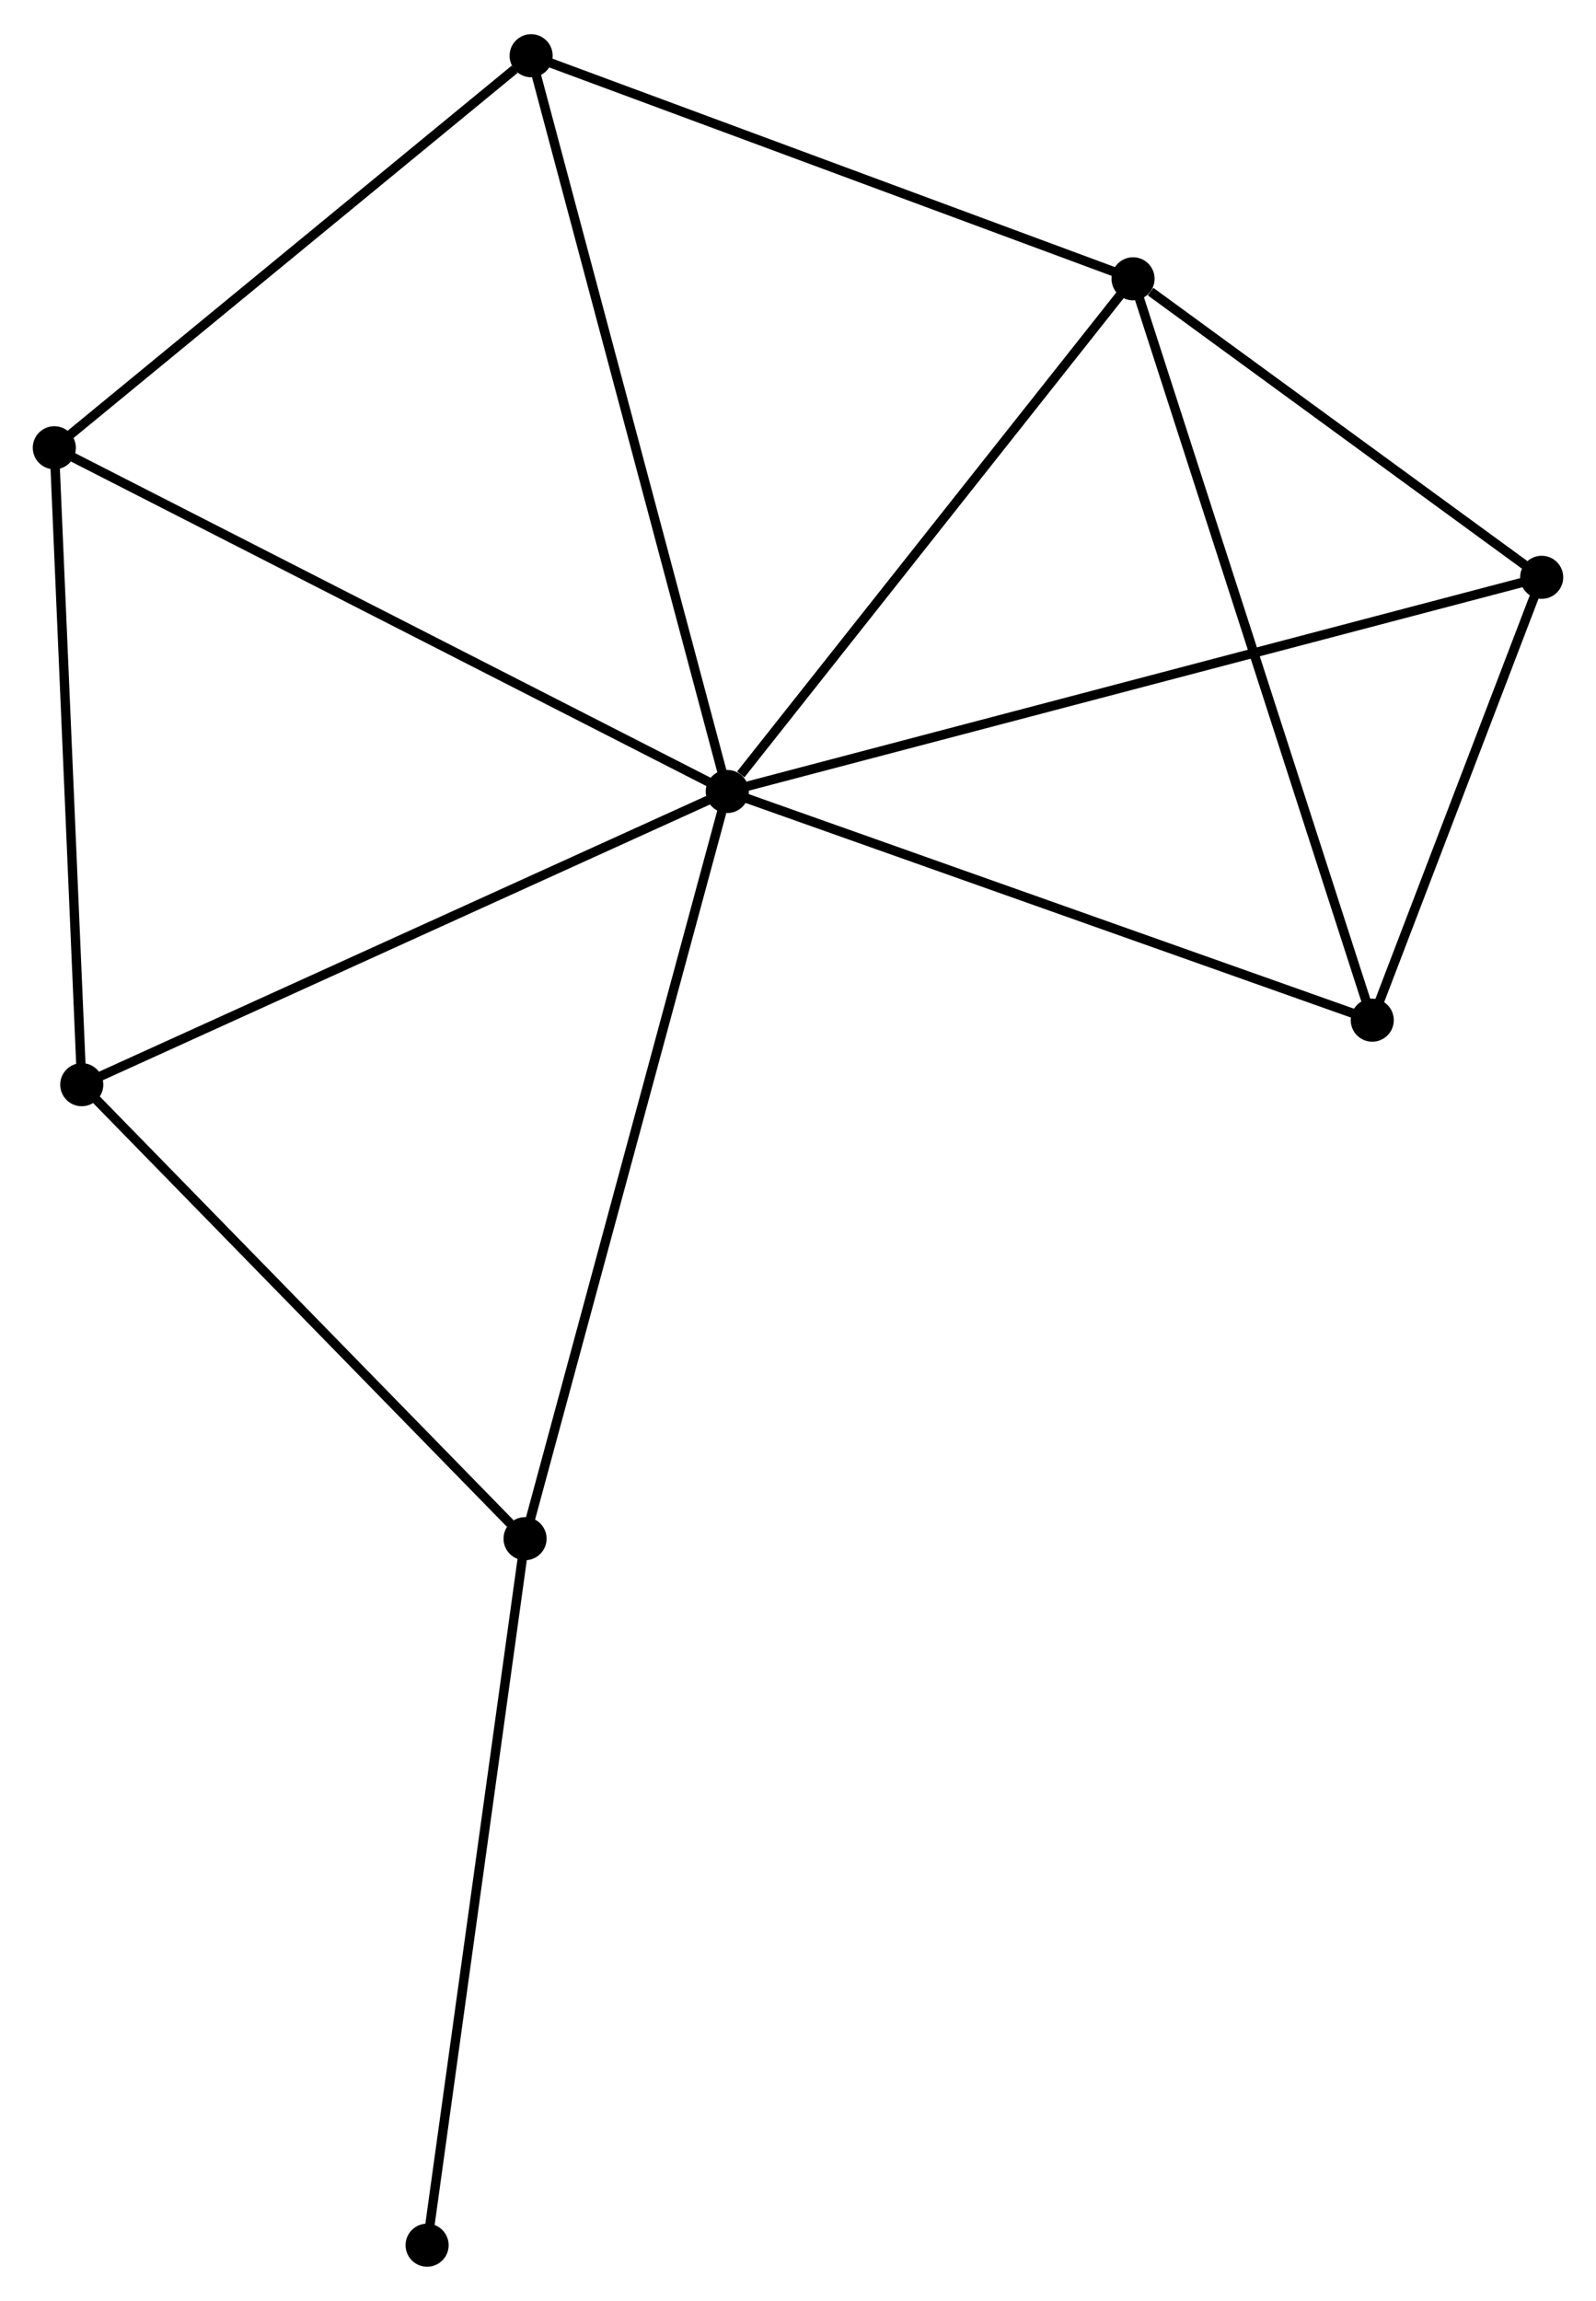 <?xml version="1.0" encoding="UTF-8" standalone="no"?>
<!DOCTYPE svg PUBLIC "-//W3C//DTD SVG 1.1//EN"
 "http://www.w3.org/Graphics/SVG/1.1/DTD/svg11.dtd">
<!-- Generated by graphviz version 2.36.0 (20140111.2315)
 -->
<!-- Title: %3 Pages: 1 -->
<svg width="170pt" height="245pt"
 viewBox="0.00 0.00 170.45 245.35" xmlns="http://www.w3.org/2000/svg" xmlns:xlink="http://www.w3.org/1999/xlink">
<g id="graph0" class="graph" transform="scale(1 1) rotate(0) translate(4 241.347)">
<title>%3</title>
<!-- 0 -->
<g id="node1" class="node"><title>0</title>
<ellipse fill="black" stroke="black" cx="73.672" cy="-156.997" rx="1.8" ry="1.8"/>
</g>
<!-- 1 -->
<g id="node2" class="node"><title>1</title>
<ellipse fill="black" stroke="black" cx="117.009" cy="-211.731" rx="1.8" ry="1.8"/>
</g>
<!-- 0&#45;&#45;1 -->
<g id="edge1" class="edge"><title>0&#45;&#45;1</title>
<path fill="none" stroke="black" d="M75.114,-158.818C81.811,-167.276 109.811,-202.639 115.855,-210.274"/>
</g>
<!-- 2 -->
<g id="node3" class="node"><title>2</title>
<ellipse fill="black" stroke="black" cx="52.075" cy="-77.228" rx="1.8" ry="1.8"/>
</g>
<!-- 0&#45;&#45;2 -->
<g id="edge2" class="edge"><title>0&#45;&#45;2</title>
<path fill="none" stroke="black" d="M73.138,-155.025C70.15,-143.989 55.529,-89.987 52.59,-79.131"/>
</g>
<!-- 3 -->
<g id="node4" class="node"><title>3</title>
<ellipse fill="black" stroke="black" cx="1.8" cy="-193.693" rx="1.8" ry="1.8"/>
</g>
<!-- 0&#45;&#45;3 -->
<g id="edge3" class="edge"><title>0&#45;&#45;3</title>
<path fill="none" stroke="black" d="M71.896,-157.904C61.952,-162.981 13.295,-187.824 3.515,-192.817"/>
</g>
<!-- 4 -->
<g id="node5" class="node"><title>4</title>
<ellipse fill="black" stroke="black" cx="160.649" cy="-179.863" rx="1.8" ry="1.8"/>
</g>
<!-- 0&#45;&#45;4 -->
<g id="edge4" class="edge"><title>0&#45;&#45;4</title>
<path fill="none" stroke="black" d="M75.489,-157.475C86.808,-160.45 147.552,-176.42 158.842,-179.388"/>
</g>
<!-- 5 -->
<g id="node6" class="node"><title>5</title>
<ellipse fill="black" stroke="black" cx="52.723" cy="-235.547" rx="1.8" ry="1.8"/>
</g>
<!-- 0&#45;&#45;5 -->
<g id="edge5" class="edge"><title>0&#45;&#45;5</title>
<path fill="none" stroke="black" d="M73.154,-158.939C70.256,-169.806 56.074,-222.984 53.223,-233.673"/>
</g>
<!-- 6 -->
<g id="node7" class="node"><title>6</title>
<ellipse fill="black" stroke="black" cx="4.731" cy="-125.696" rx="1.8" ry="1.8"/>
</g>
<!-- 0&#45;&#45;6 -->
<g id="edge6" class="edge"><title>0&#45;&#45;6</title>
<path fill="none" stroke="black" d="M71.968,-156.223C62.513,-151.93 16.566,-131.07 6.628,-126.558"/>
</g>
<!-- 7 -->
<g id="node8" class="node"><title>7</title>
<ellipse fill="black" stroke="black" cx="142.555" cy="-132.584" rx="1.8" ry="1.8"/>
</g>
<!-- 0&#45;&#45;7 -->
<g id="edge7" class="edge"><title>0&#45;&#45;7</title>
<path fill="none" stroke="black" d="M75.375,-156.394C84.822,-153.045 130.73,-136.775 140.659,-133.256"/>
</g>
<!-- 1&#45;&#45;4 -->
<g id="edge8" class="edge"><title>1&#45;&#45;4</title>
<path fill="none" stroke="black" d="M118.884,-210.361C126.062,-205.119 151.747,-186.363 158.829,-181.191"/>
</g>
<!-- 1&#45;&#45;5 -->
<g id="edge9" class="edge"><title>1&#45;&#45;5</title>
<path fill="none" stroke="black" d="M115.154,-212.418C105.767,-215.895 63.58,-231.525 54.464,-234.902"/>
</g>
<!-- 1&#45;&#45;7 -->
<g id="edge10" class="edge"><title>1&#45;&#45;7</title>
<path fill="none" stroke="black" d="M117.64,-209.774C121.175,-198.824 138.469,-145.243 141.946,-134.472"/>
</g>
<!-- 2&#45;&#45;6 -->
<g id="edge11" class="edge"><title>2&#45;&#45;6</title>
<path fill="none" stroke="black" d="M50.5,-78.841C43.183,-86.331 12.595,-117.645 5.991,-124.406"/>
</g>
<!-- 8 -->
<g id="node9" class="node"><title>8</title>
<ellipse fill="black" stroke="black" cx="41.614" cy="-1.8" rx="1.8" ry="1.8"/>
</g>
<!-- 2&#45;&#45;8 -->
<g id="edge12" class="edge"><title>2&#45;&#45;8</title>
<path fill="none" stroke="black" d="M51.816,-75.364C50.369,-64.928 43.287,-13.864 41.863,-3.599"/>
</g>
<!-- 3&#45;&#45;5 -->
<g id="edge13" class="edge"><title>3&#45;&#45;5</title>
<path fill="none" stroke="black" d="M3.494,-195.085C11.226,-201.44 43.118,-227.652 50.97,-234.106"/>
</g>
<!-- 3&#45;&#45;6 -->
<g id="edge14" class="edge"><title>3&#45;&#45;6</title>
<path fill="none" stroke="black" d="M1.885,-191.731C2.312,-181.802 4.236,-137.179 4.651,-127.537"/>
</g>
<!-- 4&#45;&#45;7 -->
<g id="edge15" class="edge"><title>4&#45;&#45;7</title>
<path fill="none" stroke="black" d="M159.871,-177.831C156.895,-170.054 146.246,-142.228 143.31,-134.556"/>
</g>
</g>
</svg>
